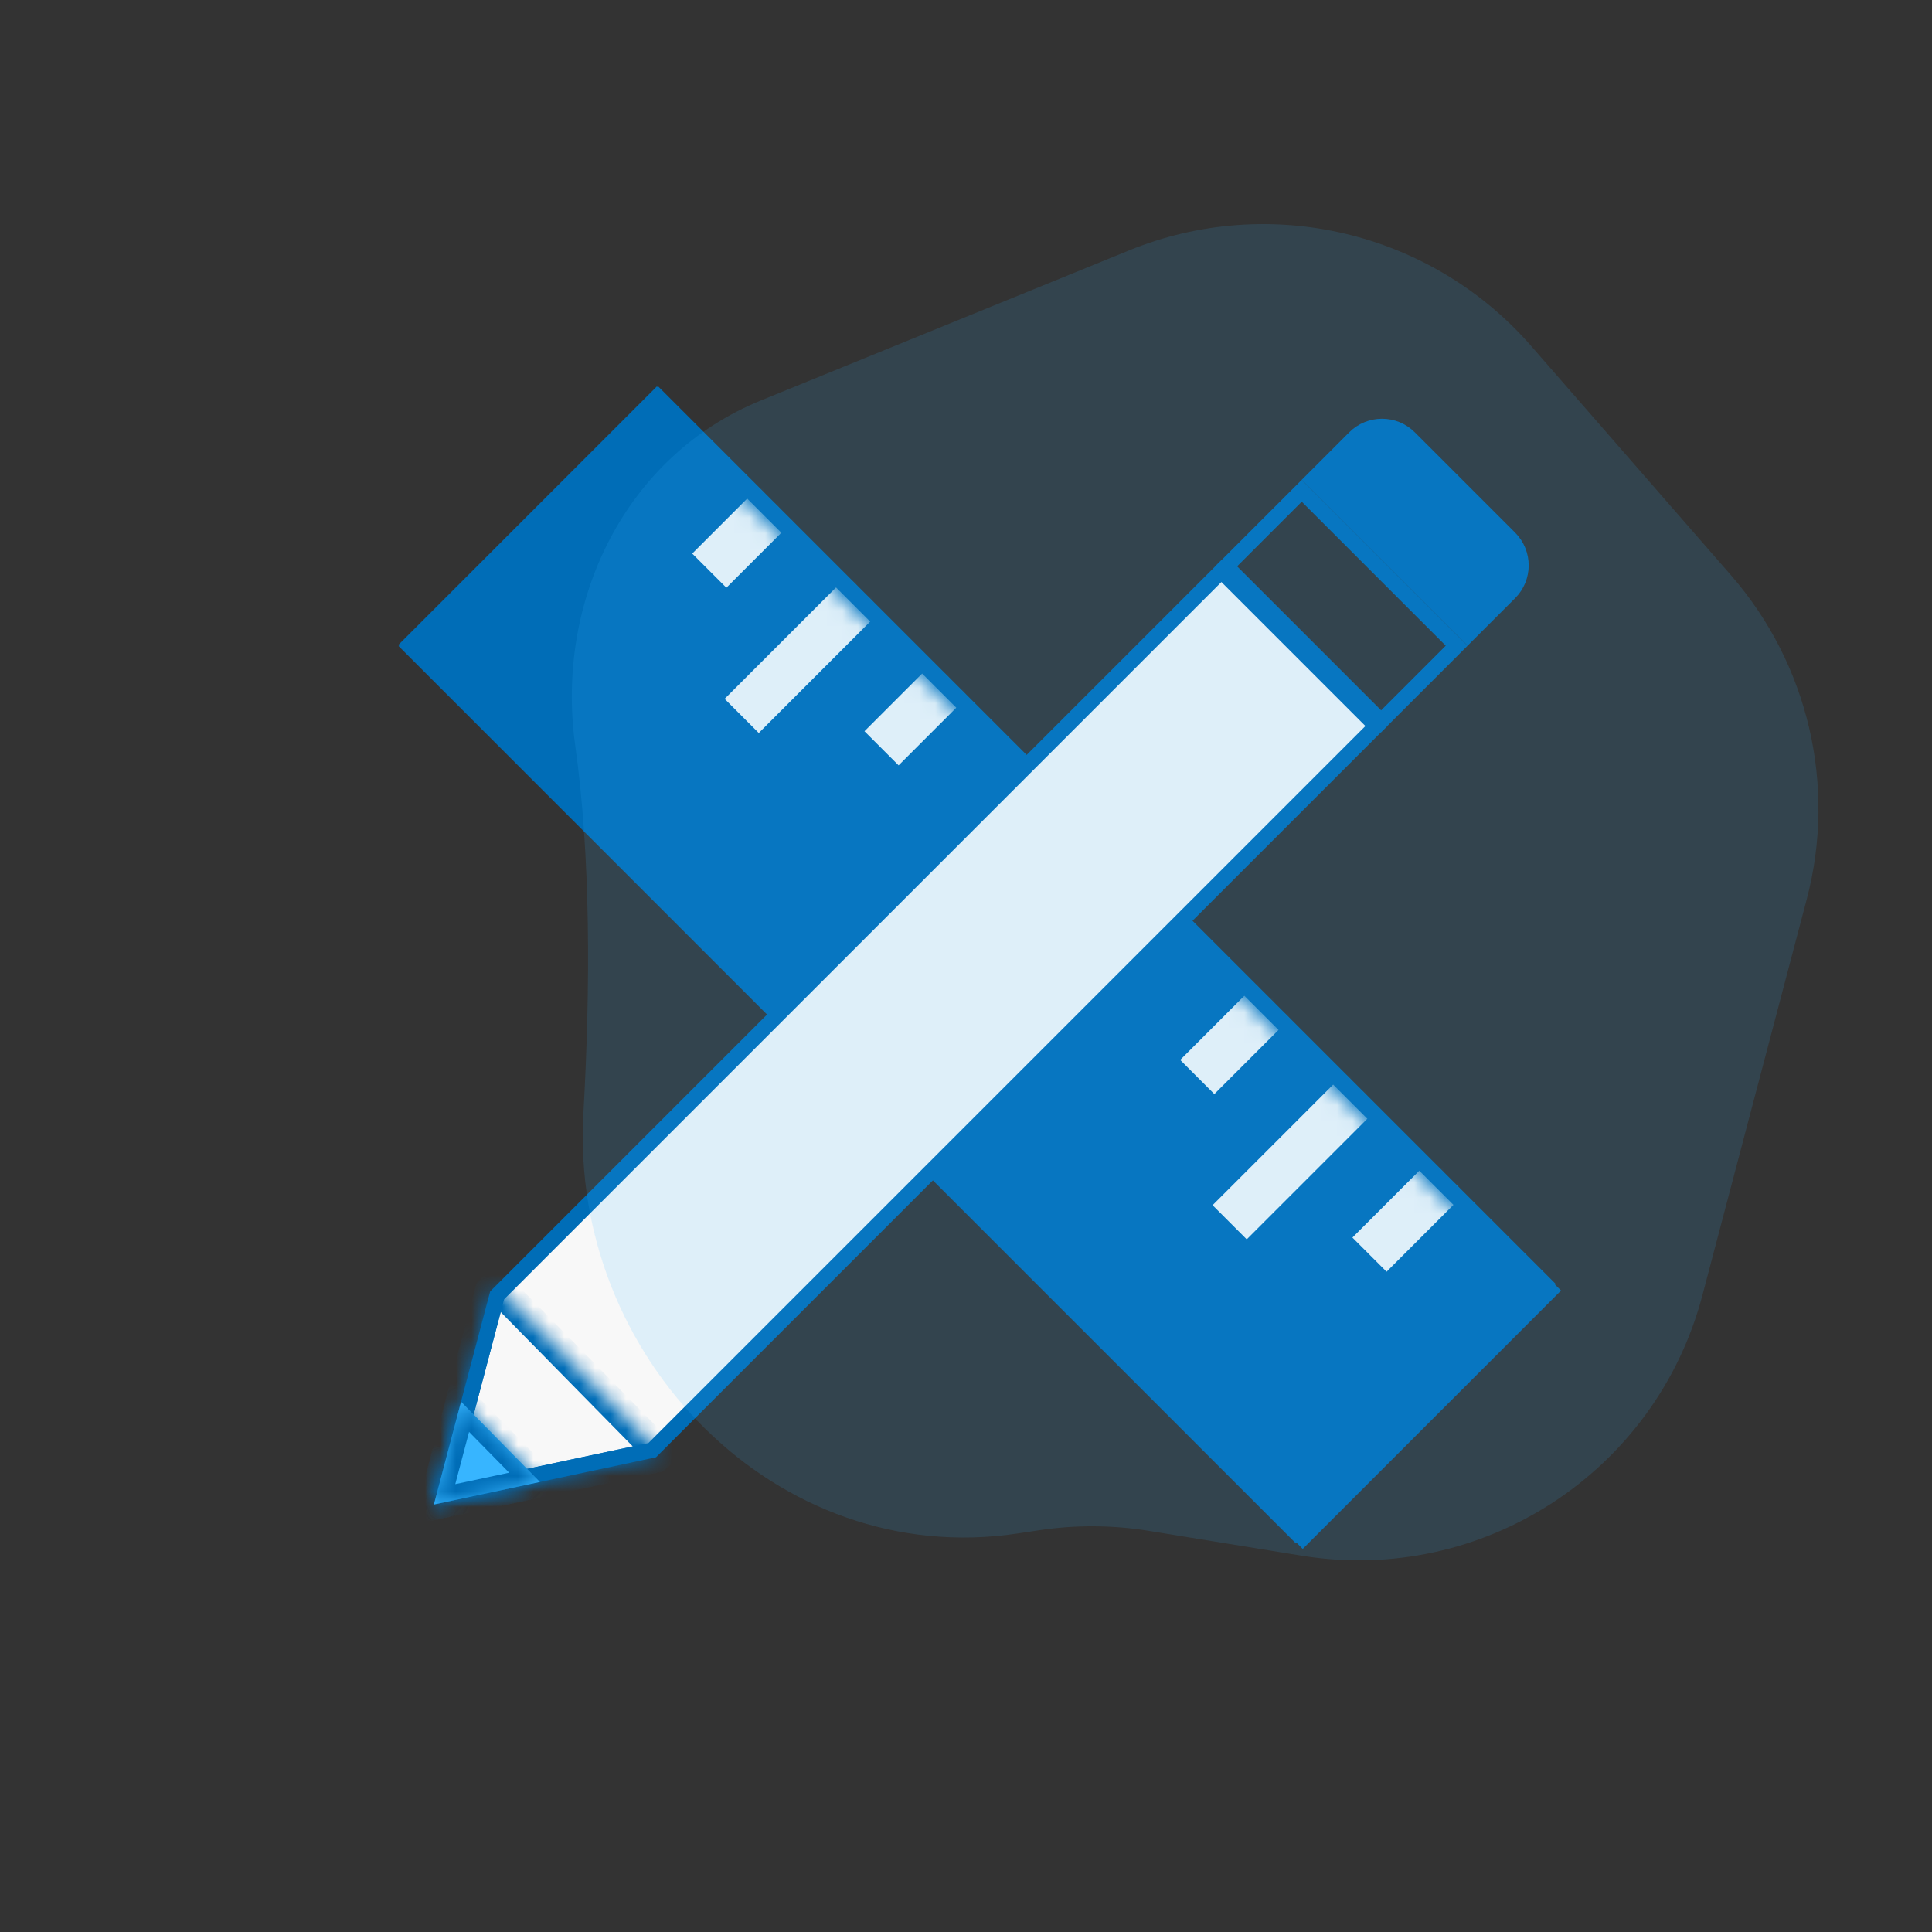 <svg width="125" height="125" viewBox="0 0 125 125" fill="none" xmlns="http://www.w3.org/2000/svg">
<rect x="0" y="0" width="125" height="125" fill="#333333" stroke="none"/>
<rect x="25.786" y="41.797" width="23.754" height="82.106" transform="rotate(-45 25.786 41.797)" fill="#006DB7"/>
<mask id="mask0" mask-type="alpha" maskUnits="userSpaceOnUse" x="29" y="27" width="70" height="70">
<rect x="30.044" y="42.35" width="19.38" height="75.904" transform="rotate(-45 30.044 42.35)" fill="#006DB7" stroke="#006DB7"/>
</mask>
<g mask="url(#mask0)">
<rect x="50.845" y="30.465" width="2.124" height="7.567" transform="rotate(45 50.845 30.465)" fill="#F8F8F8" stroke="#F8F8F8"/>
<rect x="62.572" y="41.376" width="2.124" height="8.392" transform="rotate(45 62.572 41.376)" fill="#F8F8F8" stroke="#F8F8F8"/>
<rect x="57.883" y="34.922" width="2.124" height="14.556" transform="rotate(45 57.883 34.922)" fill="#F8F8F8" stroke="#F8F8F8"/>
<rect x="82.417" y="63.226" width="2.124" height="7.567" transform="rotate(45 82.417 63.226)" fill="#F8F8F8" stroke="#F8F8F8"/>
<rect x="94.143" y="74.137" width="2.124" height="8.392" transform="rotate(45 94.143 74.137)" fill="#F8F8F8" stroke="#F8F8F8"/>
<rect x="89.454" y="67.683" width="2.124" height="14.556" transform="rotate(45 89.454 67.683)" fill="#F8F8F8" stroke="#F8F8F8"/>
</g>
<rect x="26.493" y="41.714" width="22.637" height="81.731" transform="rotate(-45 26.493 41.714)" stroke="#006DB7"/>
<path d="M89.049 46.973L79.025 36.949L32.164 83.81L28.764 96.682L42.197 93.825L89.049 46.973Z" fill="#F8F8F8" stroke="#006DB7"/>
<rect x="89.358" y="46.665" width="14.176" height="6.912" transform="rotate(-135 89.358 46.665)" stroke="#006DB7"/>
<path d="M97.674 34.813L91.185 28.325C90.209 27.349 88.626 27.349 87.649 28.325L84.928 31.046L94.953 41.07L97.674 38.349C98.65 37.373 98.65 35.79 97.674 34.813Z" fill="#006DB7" stroke="#006DB7"/>
<mask id="path-13-inside-1" fill="white">
<path fill-rule="evenodd" clip-rule="evenodd" d="M42.742 93.988L32.102 83.165L31.715 83.552L28.074 97.34L42.447 94.284L42.742 93.988Z"/>
</mask>
<path d="M42.742 93.988L43.449 94.695L44.15 93.994L43.455 93.287L42.742 93.988ZM32.102 83.165L32.816 82.464L32.109 81.745L31.395 82.458L32.102 83.165ZM31.715 83.552L31.008 82.845L30.817 83.036L30.748 83.297L31.715 83.552ZM28.074 97.34L27.107 97.085L26.692 98.657L28.282 98.319L28.074 97.34ZM42.447 94.284L42.654 95.262L42.944 95.2L43.154 94.991L42.447 94.284ZM43.455 93.287L32.816 82.464L31.389 83.866L42.029 94.689L43.455 93.287ZM31.395 82.458L31.008 82.845L32.422 84.259L32.81 83.872L31.395 82.458ZM30.748 83.297L27.107 97.085L29.041 97.596L32.682 83.807L30.748 83.297ZM28.282 98.319L42.654 95.262L42.238 93.305L27.866 96.362L28.282 98.319ZM43.154 94.991L43.449 94.695L42.035 93.281L41.739 93.576L43.154 94.991Z" fill="#006DB7" mask="url(#path-13-inside-1)"/>
<mask id="path-15-inside-2" fill="white">
<path fill-rule="evenodd" clip-rule="evenodd" d="M34.934 95.881L29.83 90.689L28.073 97.34L34.934 95.881Z"/>
</mask>
<path fill-rule="evenodd" clip-rule="evenodd" d="M34.934 95.881L29.83 90.689L28.073 97.34L34.934 95.881Z" fill="#37B5FF"/>
<path d="M29.83 90.689L30.543 89.988L29.312 88.736L28.863 90.434L29.83 90.689ZM34.934 95.881L35.142 96.859L36.925 96.48L35.647 95.18L34.934 95.881ZM28.073 97.34L27.107 97.085L26.692 98.657L28.282 98.319L28.073 97.34ZM29.117 91.39L34.221 96.582L35.647 95.18L30.543 89.988L29.117 91.39ZM28.863 90.434L27.107 97.085L29.04 97.596L30.797 90.945L28.863 90.434ZM28.282 98.319L35.142 96.859L34.726 94.903L27.866 96.362L28.282 98.319Z" fill="#006DB7" mask="url(#path-15-inside-2)"/>
<path d="M37.219 48.245C35.905 38.872 40.469 29.481 49.234 25.909L73.049 16.203C82.152 12.492 92.607 14.978 99.067 22.388L111.991 37.214C117 42.961 118.837 50.816 116.894 58.188L110.144 83.809C107.126 95.262 95.904 102.551 84.214 100.651L74.342 99.047C71.989 98.665 69.591 98.651 67.235 99.005L65.836 99.215C50.231 101.561 36.855 87.799 37.745 72.044C38.208 63.862 38.219 55.37 37.219 48.245Z" fill="#37B5FF" fill-opacity="0.136"/>
</svg>
